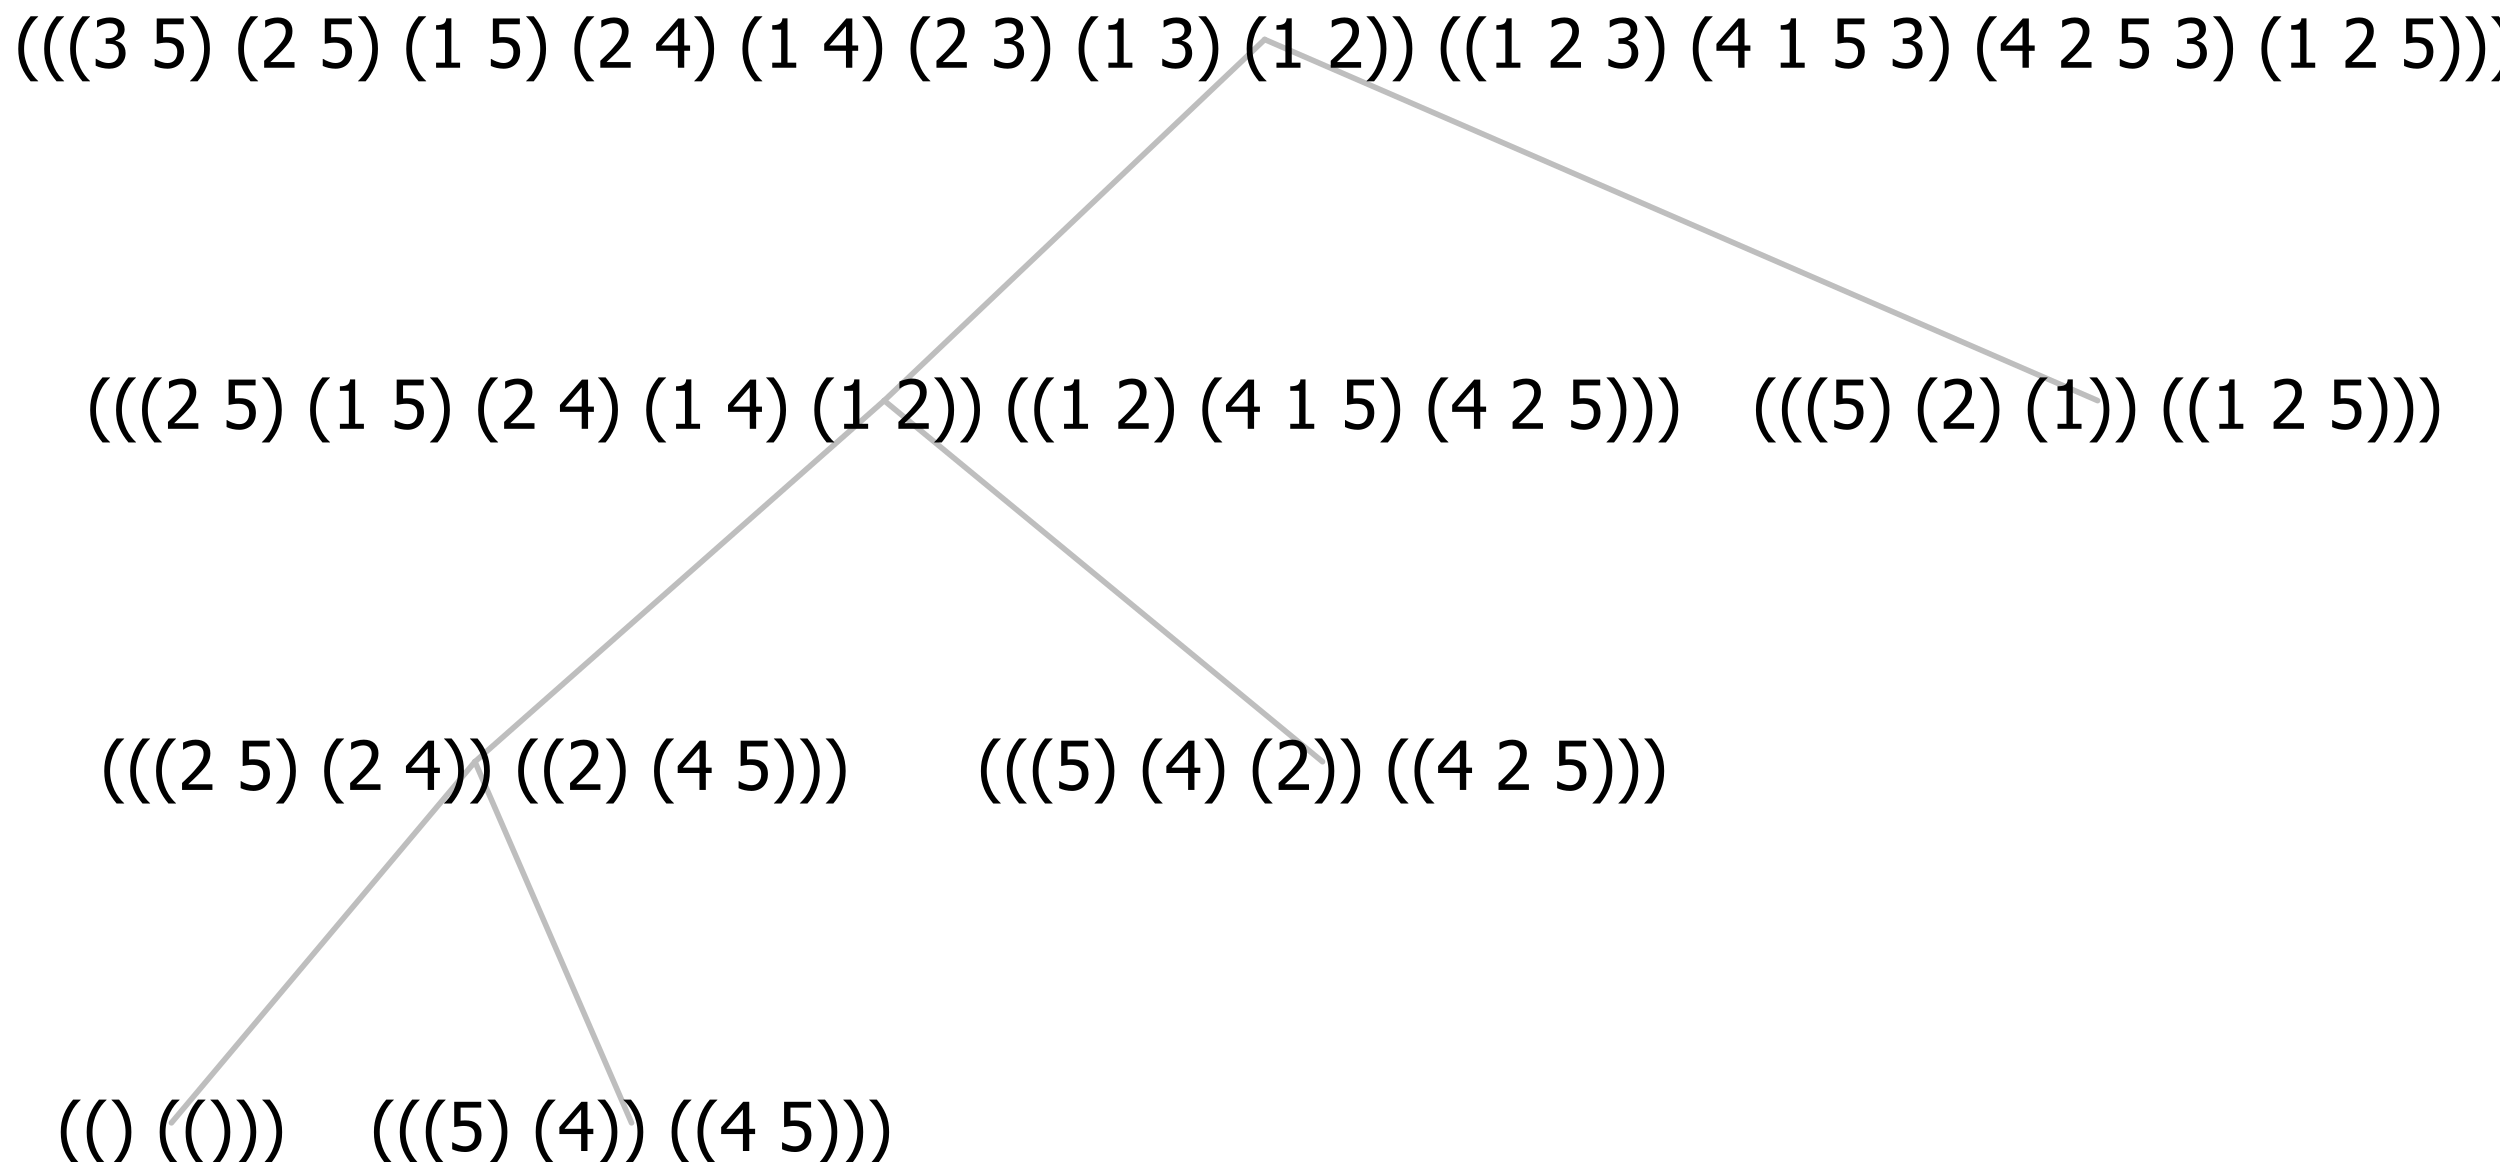 <?xml version="1.0" encoding="UTF-8"?>
<svg xmlns="http://www.w3.org/2000/svg" xmlns:xlink="http://www.w3.org/1999/xlink" width="443.086" height="206" viewBox="0 0 443.086 206" version="1.1">
<defs>
<g>
<symbol overflow="visible" id="glyph0-0">
<path style="stroke:none;" d="M 1.5 0 L 1.5 -9 L 10.5 -9 L 10.5 0 Z M 2.25 -0.75 L 9.75 -0.75 L 9.75 -8.25 L 2.25 -8.25 Z "/>
</symbol>
<symbol overflow="visible" id="glyph0-1">
<path style="stroke:none;" d="M 4.16 2.414 L 2.82 2.414 C 2.133 1.605 1.598 0.75 1.215 -0.152 C 0.824 -1.055 0.633 -2.121 0.633 -3.352 C 0.633 -4.555 0.824 -5.613 1.211 -6.531 C 1.594 -7.445 2.129 -8.309 2.82 -9.117 L 4.16 -9.117 L 4.16 -9.059 C 3.844 -8.773 3.539 -8.441 3.254 -8.07 C 2.965 -7.695 2.699 -7.262 2.453 -6.766 C 2.215 -6.285 2.023 -5.758 1.883 -5.18 C 1.734 -4.602 1.664 -3.992 1.664 -3.352 C 1.664 -2.684 1.734 -2.07 1.879 -1.52 C 2.02 -0.961 2.211 -0.438 2.453 0.062 C 2.684 0.543 2.953 0.977 3.258 1.367 C 3.559 1.754 3.859 2.086 4.16 2.355 Z "/>
</symbol>
<symbol overflow="visible" id="glyph0-2">
<path style="stroke:none;" d="M 3.961 -3.352 C 3.961 -2.141 3.766 -1.078 3.379 -0.168 C 2.992 0.746 2.457 1.605 1.773 2.414 L 0.434 2.414 L 0.434 2.355 C 0.73 2.086 1.031 1.754 1.34 1.363 C 1.641 0.969 1.906 0.535 2.141 0.062 C 2.375 -0.441 2.566 -0.969 2.715 -1.531 C 2.855 -2.09 2.93 -2.699 2.93 -3.352 C 2.93 -3.996 2.855 -4.605 2.711 -5.18 C 2.566 -5.75 2.375 -6.277 2.141 -6.766 C 1.898 -7.246 1.629 -7.684 1.328 -8.074 C 1.027 -8.461 0.73 -8.789 0.434 -9.059 L 0.434 -9.117 L 1.773 -9.117 C 2.453 -8.309 2.988 -7.449 3.379 -6.539 C 3.766 -5.625 3.961 -4.562 3.961 -3.352 Z "/>
</symbol>
<symbol overflow="visible" id="glyph0-3">
<path style="stroke:none;" d=""/>
</symbol>
<symbol overflow="visible" id="glyph0-4">
<path style="stroke:none;" d="M 5.922 -2.777 C 5.918 -2.355 5.852 -1.965 5.719 -1.605 C 5.586 -1.246 5.398 -0.934 5.156 -0.672 C 4.91 -0.402 4.602 -0.195 4.238 -0.047 C 3.871 0.102 3.465 0.176 3.012 0.18 C 2.59 0.176 2.176 0.129 1.777 0.043 C 1.371 -0.051 1.023 -0.168 0.727 -0.316 L 0.727 -1.555 L 0.809 -1.555 C 0.898 -1.484 1.027 -1.41 1.195 -1.328 C 1.359 -1.242 1.543 -1.164 1.75 -1.09 C 1.98 -1.008 2.191 -0.941 2.383 -0.898 C 2.574 -0.852 2.789 -0.832 3.031 -0.832 C 3.262 -0.832 3.492 -0.871 3.715 -0.957 C 3.934 -1.039 4.125 -1.176 4.289 -1.367 C 4.434 -1.535 4.543 -1.738 4.621 -1.969 C 4.695 -2.195 4.734 -2.465 4.734 -2.781 C 4.734 -3.09 4.691 -3.344 4.609 -3.543 C 4.523 -3.742 4.402 -3.906 4.242 -4.039 C 4.074 -4.18 3.867 -4.285 3.625 -4.348 C 3.379 -4.41 3.105 -4.441 2.805 -4.441 C 2.488 -4.441 2.172 -4.414 1.852 -4.367 C 1.531 -4.316 1.273 -4.273 1.086 -4.23 L 1.086 -8.727 L 5.871 -8.727 L 5.871 -7.699 L 2.215 -7.699 L 2.215 -5.379 C 2.355 -5.395 2.492 -5.406 2.629 -5.414 C 2.766 -5.422 2.891 -5.426 3.008 -5.426 C 3.445 -5.426 3.824 -5.387 4.137 -5.312 C 4.445 -5.238 4.742 -5.094 5.027 -4.883 C 5.316 -4.66 5.535 -4.387 5.691 -4.062 C 5.84 -3.73 5.918 -3.305 5.922 -2.777 Z "/>
</symbol>
<symbol overflow="visible" id="glyph0-5">
<path style="stroke:none;" d="M 6.25 -3 L 5.215 -3 L 5.215 0 L 4.09 0 L 4.09 -3 L 0.234 -3 L 0.234 -4.23 L 4.137 -8.727 L 5.215 -8.727 L 5.215 -3.938 L 6.25 -3.938 Z M 4.09 -3.938 L 4.09 -7.348 L 1.148 -3.938 Z "/>
</symbol>
<symbol overflow="visible" id="glyph0-6">
<path style="stroke:none;" d="M 6.023 0 L 0.641 0 L 0.641 -1.227 C 1.023 -1.586 1.391 -1.938 1.734 -2.277 C 2.078 -2.609 2.414 -2.961 2.742 -3.328 C 3.406 -4.055 3.859 -4.637 4.102 -5.082 C 4.344 -5.52 4.465 -5.977 4.465 -6.445 C 4.465 -6.688 4.426 -6.898 4.348 -7.082 C 4.27 -7.266 4.164 -7.418 4.039 -7.539 C 3.898 -7.656 3.742 -7.746 3.562 -7.805 C 3.383 -7.859 3.184 -7.887 2.969 -7.891 C 2.762 -7.887 2.551 -7.859 2.34 -7.812 C 2.125 -7.758 1.922 -7.695 1.727 -7.617 C 1.562 -7.547 1.406 -7.465 1.254 -7.375 C 1.098 -7.277 0.973 -7.199 0.883 -7.137 L 0.82 -7.137 L 0.82 -8.379 C 1.062 -8.5 1.398 -8.617 1.828 -8.734 C 2.258 -8.848 2.668 -8.906 3.059 -8.906 C 3.871 -8.906 4.508 -8.688 4.969 -8.258 C 5.43 -7.82 5.66 -7.238 5.66 -6.504 C 5.66 -6.16 5.617 -5.844 5.539 -5.559 C 5.457 -5.266 5.348 -5 5.211 -4.758 C 5.062 -4.5 4.891 -4.246 4.688 -4 C 4.484 -3.746 4.27 -3.5 4.043 -3.266 C 3.676 -2.859 3.266 -2.445 2.816 -2.02 C 2.363 -1.586 2.004 -1.246 1.734 -1 L 6.023 -1 Z "/>
</symbol>
<symbol overflow="visible" id="glyph0-7">
<path style="stroke:none;" d="M 5.578 0 L 1.324 0 L 1.324 -0.891 L 2.906 -0.891 L 2.906 -6.738 L 1.324 -6.738 L 1.324 -7.535 C 1.918 -7.535 2.355 -7.617 2.645 -7.789 C 2.926 -7.957 3.086 -8.281 3.125 -8.754 L 4.031 -8.754 L 4.031 -0.891 L 5.578 -0.891 Z "/>
</symbol>
<symbol overflow="visible" id="glyph0-8">
<path style="stroke:none;" d="M 2.992 -7.891 C 2.781 -7.887 2.57 -7.863 2.363 -7.816 C 2.148 -7.766 1.941 -7.699 1.742 -7.617 C 1.551 -7.539 1.387 -7.457 1.25 -7.371 C 1.109 -7.285 0.988 -7.203 0.879 -7.133 L 0.809 -7.133 L 0.809 -8.367 C 1.059 -8.5 1.402 -8.621 1.84 -8.738 C 2.277 -8.848 2.691 -8.906 3.086 -8.906 C 3.48 -8.906 3.824 -8.863 4.121 -8.785 C 4.41 -8.699 4.68 -8.578 4.922 -8.414 C 5.18 -8.227 5.371 -8 5.504 -7.734 C 5.633 -7.469 5.699 -7.156 5.703 -6.805 C 5.699 -6.32 5.543 -5.898 5.227 -5.535 C 4.906 -5.172 4.527 -4.941 4.09 -4.844 L 4.09 -4.766 C 4.273 -4.727 4.469 -4.668 4.68 -4.582 C 4.887 -4.496 5.082 -4.367 5.262 -4.203 C 5.441 -4.031 5.586 -3.816 5.699 -3.551 C 5.812 -3.285 5.871 -2.965 5.871 -2.59 C 5.871 -2.195 5.801 -1.832 5.668 -1.504 C 5.531 -1.172 5.344 -0.879 5.098 -0.625 C 4.844 -0.355 4.535 -0.156 4.18 -0.023 C 3.816 0.109 3.41 0.176 2.953 0.18 C 2.516 0.176 2.082 0.125 1.652 0.023 C 1.223 -0.078 0.859 -0.203 0.57 -0.359 L 0.57 -1.594 L 0.648 -1.594 C 0.895 -1.414 1.227 -1.242 1.641 -1.078 C 2.055 -0.914 2.469 -0.832 2.883 -0.832 C 3.121 -0.832 3.359 -0.867 3.602 -0.945 C 3.84 -1.02 4.039 -1.145 4.203 -1.32 C 4.355 -1.488 4.477 -1.68 4.559 -1.887 C 4.637 -2.09 4.676 -2.352 4.68 -2.672 C 4.676 -2.988 4.629 -3.246 4.543 -3.453 C 4.449 -3.652 4.324 -3.812 4.16 -3.93 C 3.996 -4.047 3.801 -4.129 3.578 -4.176 C 3.352 -4.219 3.109 -4.242 2.848 -4.242 L 2.352 -4.242 L 2.352 -5.215 L 2.734 -5.215 C 3.262 -5.215 3.691 -5.34 4.02 -5.59 C 4.348 -5.84 4.512 -6.203 4.516 -6.68 C 4.512 -6.898 4.469 -7.086 4.387 -7.246 C 4.297 -7.402 4.188 -7.527 4.062 -7.625 C 3.906 -7.719 3.742 -7.789 3.566 -7.832 C 3.383 -7.867 3.191 -7.887 2.992 -7.891 Z "/>
</symbol>
</g>
</defs>
<g id="surface2406423">
<path style="fill:none;stroke-width:1;stroke-linecap:round;stroke-linejoin:round;stroke:rgb(74.51%,74.51%,74.51%);stroke-opacity:1;stroke-miterlimit:10;" d="M 224.148 7 L 371.766 71 "/>
<path style="fill:none;stroke-width:1;stroke-linecap:round;stroke-linejoin:round;stroke:rgb(74.51%,74.51%,74.51%);stroke-opacity:1;stroke-miterlimit:10;" d="M 224.148 7 L 156.711 71 "/>
<path style="fill:none;stroke-width:1;stroke-linecap:round;stroke-linejoin:round;stroke:rgb(74.51%,74.51%,74.51%);stroke-opacity:1;stroke-miterlimit:10;" d="M 156.711 71 L 234.398 135 "/>
<path style="fill:none;stroke-width:1;stroke-linecap:round;stroke-linejoin:round;stroke:rgb(74.51%,74.51%,74.51%);stroke-opacity:1;stroke-miterlimit:10;" d="M 156.711 71 L 84.176 135 "/>
<path style="fill:none;stroke-width:1;stroke-linecap:round;stroke-linejoin:round;stroke:rgb(74.51%,74.51%,74.51%);stroke-opacity:1;stroke-miterlimit:10;" d="M 84.176 135 L 111.926 199 "/>
<path style="fill:none;stroke-width:1;stroke-linecap:round;stroke-linejoin:round;stroke:rgb(74.51%,74.51%,74.51%);stroke-opacity:1;stroke-miterlimit:10;" d="M 84.176 135 L 30.387 199 "/>
<g style="fill:rgb(0%,0%,0%);fill-opacity:1;">
  <use xlink:href="#glyph0-1" x="10.137" y="204"/>
  <use xlink:href="#glyph0-1" x="14.73" y="204"/>
  <use xlink:href="#glyph0-2" x="19.324" y="204"/>
  <use xlink:href="#glyph0-3" x="23.918" y="204"/>
  <use xlink:href="#glyph0-1" x="27.668" y="204"/>
  <use xlink:href="#glyph0-1" x="32.262" y="204"/>
  <use xlink:href="#glyph0-2" x="36.855" y="204"/>
  <use xlink:href="#glyph0-2" x="41.449" y="204"/>
  <use xlink:href="#glyph0-2" x="46.043" y="204"/>
</g>
<g style="fill:rgb(0%,0%,0%);fill-opacity:1;">
  <use xlink:href="#glyph0-1" x="65.637" y="204"/>
  <use xlink:href="#glyph0-1" x="70.23" y="204"/>
  <use xlink:href="#glyph0-1" x="74.824" y="204"/>
  <use xlink:href="#glyph0-4" x="79.418" y="204"/>
  <use xlink:href="#glyph0-2" x="85.969" y="204"/>
  <use xlink:href="#glyph0-3" x="90.562" y="204"/>
  <use xlink:href="#glyph0-1" x="94.312" y="204"/>
  <use xlink:href="#glyph0-5" x="98.906" y="204"/>
  <use xlink:href="#glyph0-2" x="105.457" y="204"/>
  <use xlink:href="#glyph0-2" x="110.051" y="204"/>
  <use xlink:href="#glyph0-3" x="114.645" y="204"/>
  <use xlink:href="#glyph0-1" x="118.395" y="204"/>
  <use xlink:href="#glyph0-1" x="122.988" y="204"/>
  <use xlink:href="#glyph0-5" x="127.582" y="204"/>
  <use xlink:href="#glyph0-3" x="134.133" y="204"/>
  <use xlink:href="#glyph0-4" x="137.883" y="204"/>
  <use xlink:href="#glyph0-2" x="144.434" y="204"/>
  <use xlink:href="#glyph0-2" x="149.027" y="204"/>
  <use xlink:href="#glyph0-2" x="153.621" y="204"/>
</g>
<g style="fill:rgb(0%,0%,0%);fill-opacity:1;">
  <use xlink:href="#glyph0-1" x="17.844" y="140"/>
  <use xlink:href="#glyph0-1" x="22.438" y="140"/>
  <use xlink:href="#glyph0-1" x="27.031" y="140"/>
  <use xlink:href="#glyph0-6" x="31.625" y="140"/>
  <use xlink:href="#glyph0-3" x="38.176" y="140"/>
  <use xlink:href="#glyph0-4" x="41.926" y="140"/>
  <use xlink:href="#glyph0-2" x="48.477" y="140"/>
  <use xlink:href="#glyph0-3" x="53.07" y="140"/>
  <use xlink:href="#glyph0-1" x="56.82" y="140"/>
  <use xlink:href="#glyph0-6" x="61.414" y="140"/>
  <use xlink:href="#glyph0-3" x="67.965" y="140"/>
  <use xlink:href="#glyph0-5" x="71.715" y="140"/>
  <use xlink:href="#glyph0-2" x="78.266" y="140"/>
  <use xlink:href="#glyph0-2" x="82.859" y="140"/>
  <use xlink:href="#glyph0-3" x="87.453" y="140"/>
  <use xlink:href="#glyph0-1" x="91.203" y="140"/>
  <use xlink:href="#glyph0-1" x="95.797" y="140"/>
  <use xlink:href="#glyph0-6" x="100.391" y="140"/>
  <use xlink:href="#glyph0-2" x="106.941" y="140"/>
  <use xlink:href="#glyph0-3" x="111.535" y="140"/>
  <use xlink:href="#glyph0-1" x="115.285" y="140"/>
  <use xlink:href="#glyph0-5" x="119.879" y="140"/>
  <use xlink:href="#glyph0-3" x="126.43" y="140"/>
  <use xlink:href="#glyph0-4" x="130.18" y="140"/>
  <use xlink:href="#glyph0-2" x="136.73" y="140"/>
  <use xlink:href="#glyph0-2" x="141.324" y="140"/>
  <use xlink:href="#glyph0-2" x="145.918" y="140"/>
</g>
<g style="fill:rgb(0%,0%,0%);fill-opacity:1;">
  <use xlink:href="#glyph0-1" x="173.215" y="140"/>
  <use xlink:href="#glyph0-1" x="177.809" y="140"/>
  <use xlink:href="#glyph0-1" x="182.402" y="140"/>
  <use xlink:href="#glyph0-4" x="186.996" y="140"/>
  <use xlink:href="#glyph0-2" x="193.547" y="140"/>
  <use xlink:href="#glyph0-3" x="198.141" y="140"/>
  <use xlink:href="#glyph0-1" x="201.891" y="140"/>
  <use xlink:href="#glyph0-5" x="206.484" y="140"/>
  <use xlink:href="#glyph0-2" x="213.035" y="140"/>
  <use xlink:href="#glyph0-3" x="217.629" y="140"/>
  <use xlink:href="#glyph0-1" x="221.379" y="140"/>
  <use xlink:href="#glyph0-6" x="225.973" y="140"/>
  <use xlink:href="#glyph0-2" x="232.523" y="140"/>
  <use xlink:href="#glyph0-2" x="237.117" y="140"/>
  <use xlink:href="#glyph0-3" x="241.711" y="140"/>
  <use xlink:href="#glyph0-1" x="245.461" y="140"/>
  <use xlink:href="#glyph0-1" x="250.055" y="140"/>
  <use xlink:href="#glyph0-5" x="254.648" y="140"/>
  <use xlink:href="#glyph0-3" x="261.199" y="140"/>
  <use xlink:href="#glyph0-6" x="264.949" y="140"/>
  <use xlink:href="#glyph0-3" x="271.5" y="140"/>
  <use xlink:href="#glyph0-4" x="275.25" y="140"/>
  <use xlink:href="#glyph0-2" x="281.801" y="140"/>
  <use xlink:href="#glyph0-2" x="286.395" y="140"/>
  <use xlink:href="#glyph0-2" x="290.988" y="140"/>
</g>
<g style="fill:rgb(0%,0%,0%);fill-opacity:1;">
  <use xlink:href="#glyph0-1" x="15.348" y="76"/>
  <use xlink:href="#glyph0-1" x="19.941" y="76"/>
  <use xlink:href="#glyph0-1" x="24.535" y="76"/>
  <use xlink:href="#glyph0-6" x="29.129" y="76"/>
  <use xlink:href="#glyph0-3" x="35.68" y="76"/>
  <use xlink:href="#glyph0-4" x="39.43" y="76"/>
  <use xlink:href="#glyph0-2" x="45.98" y="76"/>
  <use xlink:href="#glyph0-3" x="50.574" y="76"/>
  <use xlink:href="#glyph0-1" x="54.324" y="76"/>
  <use xlink:href="#glyph0-7" x="58.918" y="76"/>
  <use xlink:href="#glyph0-3" x="65.469" y="76"/>
  <use xlink:href="#glyph0-4" x="69.219" y="76"/>
  <use xlink:href="#glyph0-2" x="75.77" y="76"/>
  <use xlink:href="#glyph0-3" x="80.363" y="76"/>
  <use xlink:href="#glyph0-1" x="84.113" y="76"/>
  <use xlink:href="#glyph0-6" x="88.707" y="76"/>
  <use xlink:href="#glyph0-3" x="95.258" y="76"/>
  <use xlink:href="#glyph0-5" x="99.008" y="76"/>
  <use xlink:href="#glyph0-2" x="105.559" y="76"/>
  <use xlink:href="#glyph0-3" x="110.152" y="76"/>
  <use xlink:href="#glyph0-1" x="113.902" y="76"/>
  <use xlink:href="#glyph0-7" x="118.496" y="76"/>
  <use xlink:href="#glyph0-3" x="125.047" y="76"/>
  <use xlink:href="#glyph0-5" x="128.797" y="76"/>
  <use xlink:href="#glyph0-2" x="135.348" y="76"/>
  <use xlink:href="#glyph0-3" x="139.941" y="76"/>
  <use xlink:href="#glyph0-1" x="143.691" y="76"/>
  <use xlink:href="#glyph0-7" x="148.285" y="76"/>
  <use xlink:href="#glyph0-3" x="154.836" y="76"/>
  <use xlink:href="#glyph0-6" x="158.586" y="76"/>
  <use xlink:href="#glyph0-2" x="165.137" y="76"/>
  <use xlink:href="#glyph0-2" x="169.73" y="76"/>
  <use xlink:href="#glyph0-3" x="174.324" y="76"/>
  <use xlink:href="#glyph0-1" x="178.074" y="76"/>
  <use xlink:href="#glyph0-1" x="182.668" y="76"/>
  <use xlink:href="#glyph0-7" x="187.262" y="76"/>
  <use xlink:href="#glyph0-3" x="193.812" y="76"/>
  <use xlink:href="#glyph0-6" x="197.562" y="76"/>
  <use xlink:href="#glyph0-2" x="204.113" y="76"/>
  <use xlink:href="#glyph0-3" x="208.707" y="76"/>
  <use xlink:href="#glyph0-1" x="212.457" y="76"/>
  <use xlink:href="#glyph0-5" x="217.051" y="76"/>
  <use xlink:href="#glyph0-3" x="223.602" y="76"/>
  <use xlink:href="#glyph0-7" x="227.352" y="76"/>
  <use xlink:href="#glyph0-3" x="233.902" y="76"/>
  <use xlink:href="#glyph0-4" x="237.652" y="76"/>
  <use xlink:href="#glyph0-2" x="244.203" y="76"/>
  <use xlink:href="#glyph0-3" x="248.797" y="76"/>
  <use xlink:href="#glyph0-1" x="252.547" y="76"/>
  <use xlink:href="#glyph0-5" x="257.141" y="76"/>
  <use xlink:href="#glyph0-3" x="263.691" y="76"/>
  <use xlink:href="#glyph0-6" x="267.441" y="76"/>
  <use xlink:href="#glyph0-3" x="273.992" y="76"/>
  <use xlink:href="#glyph0-4" x="277.742" y="76"/>
  <use xlink:href="#glyph0-2" x="284.293" y="76"/>
  <use xlink:href="#glyph0-2" x="288.887" y="76"/>
  <use xlink:href="#glyph0-2" x="293.48" y="76"/>
</g>
<g style="fill:rgb(0%,0%,0%);fill-opacity:1;">
  <use xlink:href="#glyph0-1" x="310.582" y="76"/>
  <use xlink:href="#glyph0-1" x="315.176" y="76"/>
  <use xlink:href="#glyph0-1" x="319.77" y="76"/>
  <use xlink:href="#glyph0-4" x="324.363" y="76"/>
  <use xlink:href="#glyph0-2" x="330.914" y="76"/>
  <use xlink:href="#glyph0-3" x="335.508" y="76"/>
  <use xlink:href="#glyph0-1" x="339.258" y="76"/>
  <use xlink:href="#glyph0-6" x="343.852" y="76"/>
  <use xlink:href="#glyph0-2" x="350.402" y="76"/>
  <use xlink:href="#glyph0-3" x="354.996" y="76"/>
  <use xlink:href="#glyph0-1" x="358.746" y="76"/>
  <use xlink:href="#glyph0-7" x="363.34" y="76"/>
  <use xlink:href="#glyph0-2" x="369.891" y="76"/>
  <use xlink:href="#glyph0-2" x="374.484" y="76"/>
  <use xlink:href="#glyph0-3" x="379.078" y="76"/>
  <use xlink:href="#glyph0-1" x="382.828" y="76"/>
  <use xlink:href="#glyph0-1" x="387.422" y="76"/>
  <use xlink:href="#glyph0-7" x="392.016" y="76"/>
  <use xlink:href="#glyph0-3" x="398.566" y="76"/>
  <use xlink:href="#glyph0-6" x="402.316" y="76"/>
  <use xlink:href="#glyph0-3" x="408.867" y="76"/>
  <use xlink:href="#glyph0-4" x="412.617" y="76"/>
  <use xlink:href="#glyph0-2" x="419.168" y="76"/>
  <use xlink:href="#glyph0-2" x="423.762" y="76"/>
  <use xlink:href="#glyph0-2" x="428.355" y="76"/>
</g>
<g style="fill:rgb(0%,0%,0%);fill-opacity:1;">
  <use xlink:href="#glyph0-1" x="2.605" y="12"/>
  <use xlink:href="#glyph0-1" x="7.199" y="12"/>
  <use xlink:href="#glyph0-1" x="11.793" y="12"/>
  <use xlink:href="#glyph0-8" x="16.387" y="12"/>
  <use xlink:href="#glyph0-3" x="22.938" y="12"/>
  <use xlink:href="#glyph0-4" x="26.688" y="12"/>
  <use xlink:href="#glyph0-2" x="33.238" y="12"/>
  <use xlink:href="#glyph0-3" x="37.832" y="12"/>
  <use xlink:href="#glyph0-1" x="41.582" y="12"/>
  <use xlink:href="#glyph0-6" x="46.176" y="12"/>
  <use xlink:href="#glyph0-3" x="52.727" y="12"/>
  <use xlink:href="#glyph0-4" x="56.477" y="12"/>
  <use xlink:href="#glyph0-2" x="63.027" y="12"/>
  <use xlink:href="#glyph0-3" x="67.621" y="12"/>
  <use xlink:href="#glyph0-1" x="71.371" y="12"/>
  <use xlink:href="#glyph0-7" x="75.965" y="12"/>
  <use xlink:href="#glyph0-3" x="82.516" y="12"/>
  <use xlink:href="#glyph0-4" x="86.266" y="12"/>
  <use xlink:href="#glyph0-2" x="92.816" y="12"/>
  <use xlink:href="#glyph0-3" x="97.41" y="12"/>
  <use xlink:href="#glyph0-1" x="101.16" y="12"/>
  <use xlink:href="#glyph0-6" x="105.754" y="12"/>
  <use xlink:href="#glyph0-3" x="112.305" y="12"/>
  <use xlink:href="#glyph0-5" x="116.055" y="12"/>
  <use xlink:href="#glyph0-2" x="122.605" y="12"/>
  <use xlink:href="#glyph0-3" x="127.199" y="12"/>
  <use xlink:href="#glyph0-1" x="130.949" y="12"/>
  <use xlink:href="#glyph0-7" x="135.543" y="12"/>
  <use xlink:href="#glyph0-3" x="142.094" y="12"/>
  <use xlink:href="#glyph0-5" x="145.844" y="12"/>
  <use xlink:href="#glyph0-2" x="152.395" y="12"/>
  <use xlink:href="#glyph0-3" x="156.988" y="12"/>
  <use xlink:href="#glyph0-1" x="160.738" y="12"/>
  <use xlink:href="#glyph0-6" x="165.332" y="12"/>
  <use xlink:href="#glyph0-3" x="171.883" y="12"/>
  <use xlink:href="#glyph0-8" x="175.633" y="12"/>
  <use xlink:href="#glyph0-2" x="182.184" y="12"/>
  <use xlink:href="#glyph0-3" x="186.777" y="12"/>
  <use xlink:href="#glyph0-1" x="190.527" y="12"/>
  <use xlink:href="#glyph0-7" x="195.121" y="12"/>
  <use xlink:href="#glyph0-3" x="201.672" y="12"/>
  <use xlink:href="#glyph0-8" x="205.422" y="12"/>
  <use xlink:href="#glyph0-2" x="211.973" y="12"/>
  <use xlink:href="#glyph0-3" x="216.566" y="12"/>
  <use xlink:href="#glyph0-1" x="220.316" y="12"/>
  <use xlink:href="#glyph0-7" x="224.91" y="12"/>
  <use xlink:href="#glyph0-3" x="231.461" y="12"/>
  <use xlink:href="#glyph0-6" x="235.211" y="12"/>
  <use xlink:href="#glyph0-2" x="241.762" y="12"/>
  <use xlink:href="#glyph0-2" x="246.355" y="12"/>
  <use xlink:href="#glyph0-3" x="250.949" y="12"/>
  <use xlink:href="#glyph0-1" x="254.699" y="12"/>
  <use xlink:href="#glyph0-1" x="259.293" y="12"/>
  <use xlink:href="#glyph0-7" x="263.887" y="12"/>
  <use xlink:href="#glyph0-3" x="270.438" y="12"/>
  <use xlink:href="#glyph0-6" x="274.188" y="12"/>
  <use xlink:href="#glyph0-3" x="280.738" y="12"/>
  <use xlink:href="#glyph0-8" x="284.488" y="12"/>
  <use xlink:href="#glyph0-2" x="291.039" y="12"/>
  <use xlink:href="#glyph0-3" x="295.633" y="12"/>
  <use xlink:href="#glyph0-1" x="299.383" y="12"/>
  <use xlink:href="#glyph0-5" x="303.977" y="12"/>
  <use xlink:href="#glyph0-3" x="310.527" y="12"/>
  <use xlink:href="#glyph0-7" x="314.277" y="12"/>
  <use xlink:href="#glyph0-3" x="320.828" y="12"/>
  <use xlink:href="#glyph0-4" x="324.578" y="12"/>
  <use xlink:href="#glyph0-3" x="331.129" y="12"/>
  <use xlink:href="#glyph0-8" x="334.879" y="12"/>
  <use xlink:href="#glyph0-2" x="341.43" y="12"/>
  <use xlink:href="#glyph0-3" x="346.023" y="12"/>
  <use xlink:href="#glyph0-1" x="349.773" y="12"/>
  <use xlink:href="#glyph0-5" x="354.367" y="12"/>
  <use xlink:href="#glyph0-3" x="360.918" y="12"/>
  <use xlink:href="#glyph0-6" x="364.668" y="12"/>
  <use xlink:href="#glyph0-3" x="371.219" y="12"/>
  <use xlink:href="#glyph0-4" x="374.969" y="12"/>
  <use xlink:href="#glyph0-3" x="381.52" y="12"/>
  <use xlink:href="#glyph0-8" x="385.27" y="12"/>
  <use xlink:href="#glyph0-2" x="391.82" y="12"/>
  <use xlink:href="#glyph0-3" x="396.414" y="12"/>
  <use xlink:href="#glyph0-1" x="400.164" y="12"/>
  <use xlink:href="#glyph0-7" x="404.758" y="12"/>
  <use xlink:href="#glyph0-3" x="411.309" y="12"/>
  <use xlink:href="#glyph0-6" x="415.059" y="12"/>
  <use xlink:href="#glyph0-3" x="421.609" y="12"/>
  <use xlink:href="#glyph0-4" x="425.359" y="12"/>
  <use xlink:href="#glyph0-2" x="431.91" y="12"/>
  <use xlink:href="#glyph0-2" x="436.504" y="12"/>
  <use xlink:href="#glyph0-2" x="441.098" y="12"/>
</g>
</g>
</svg>
